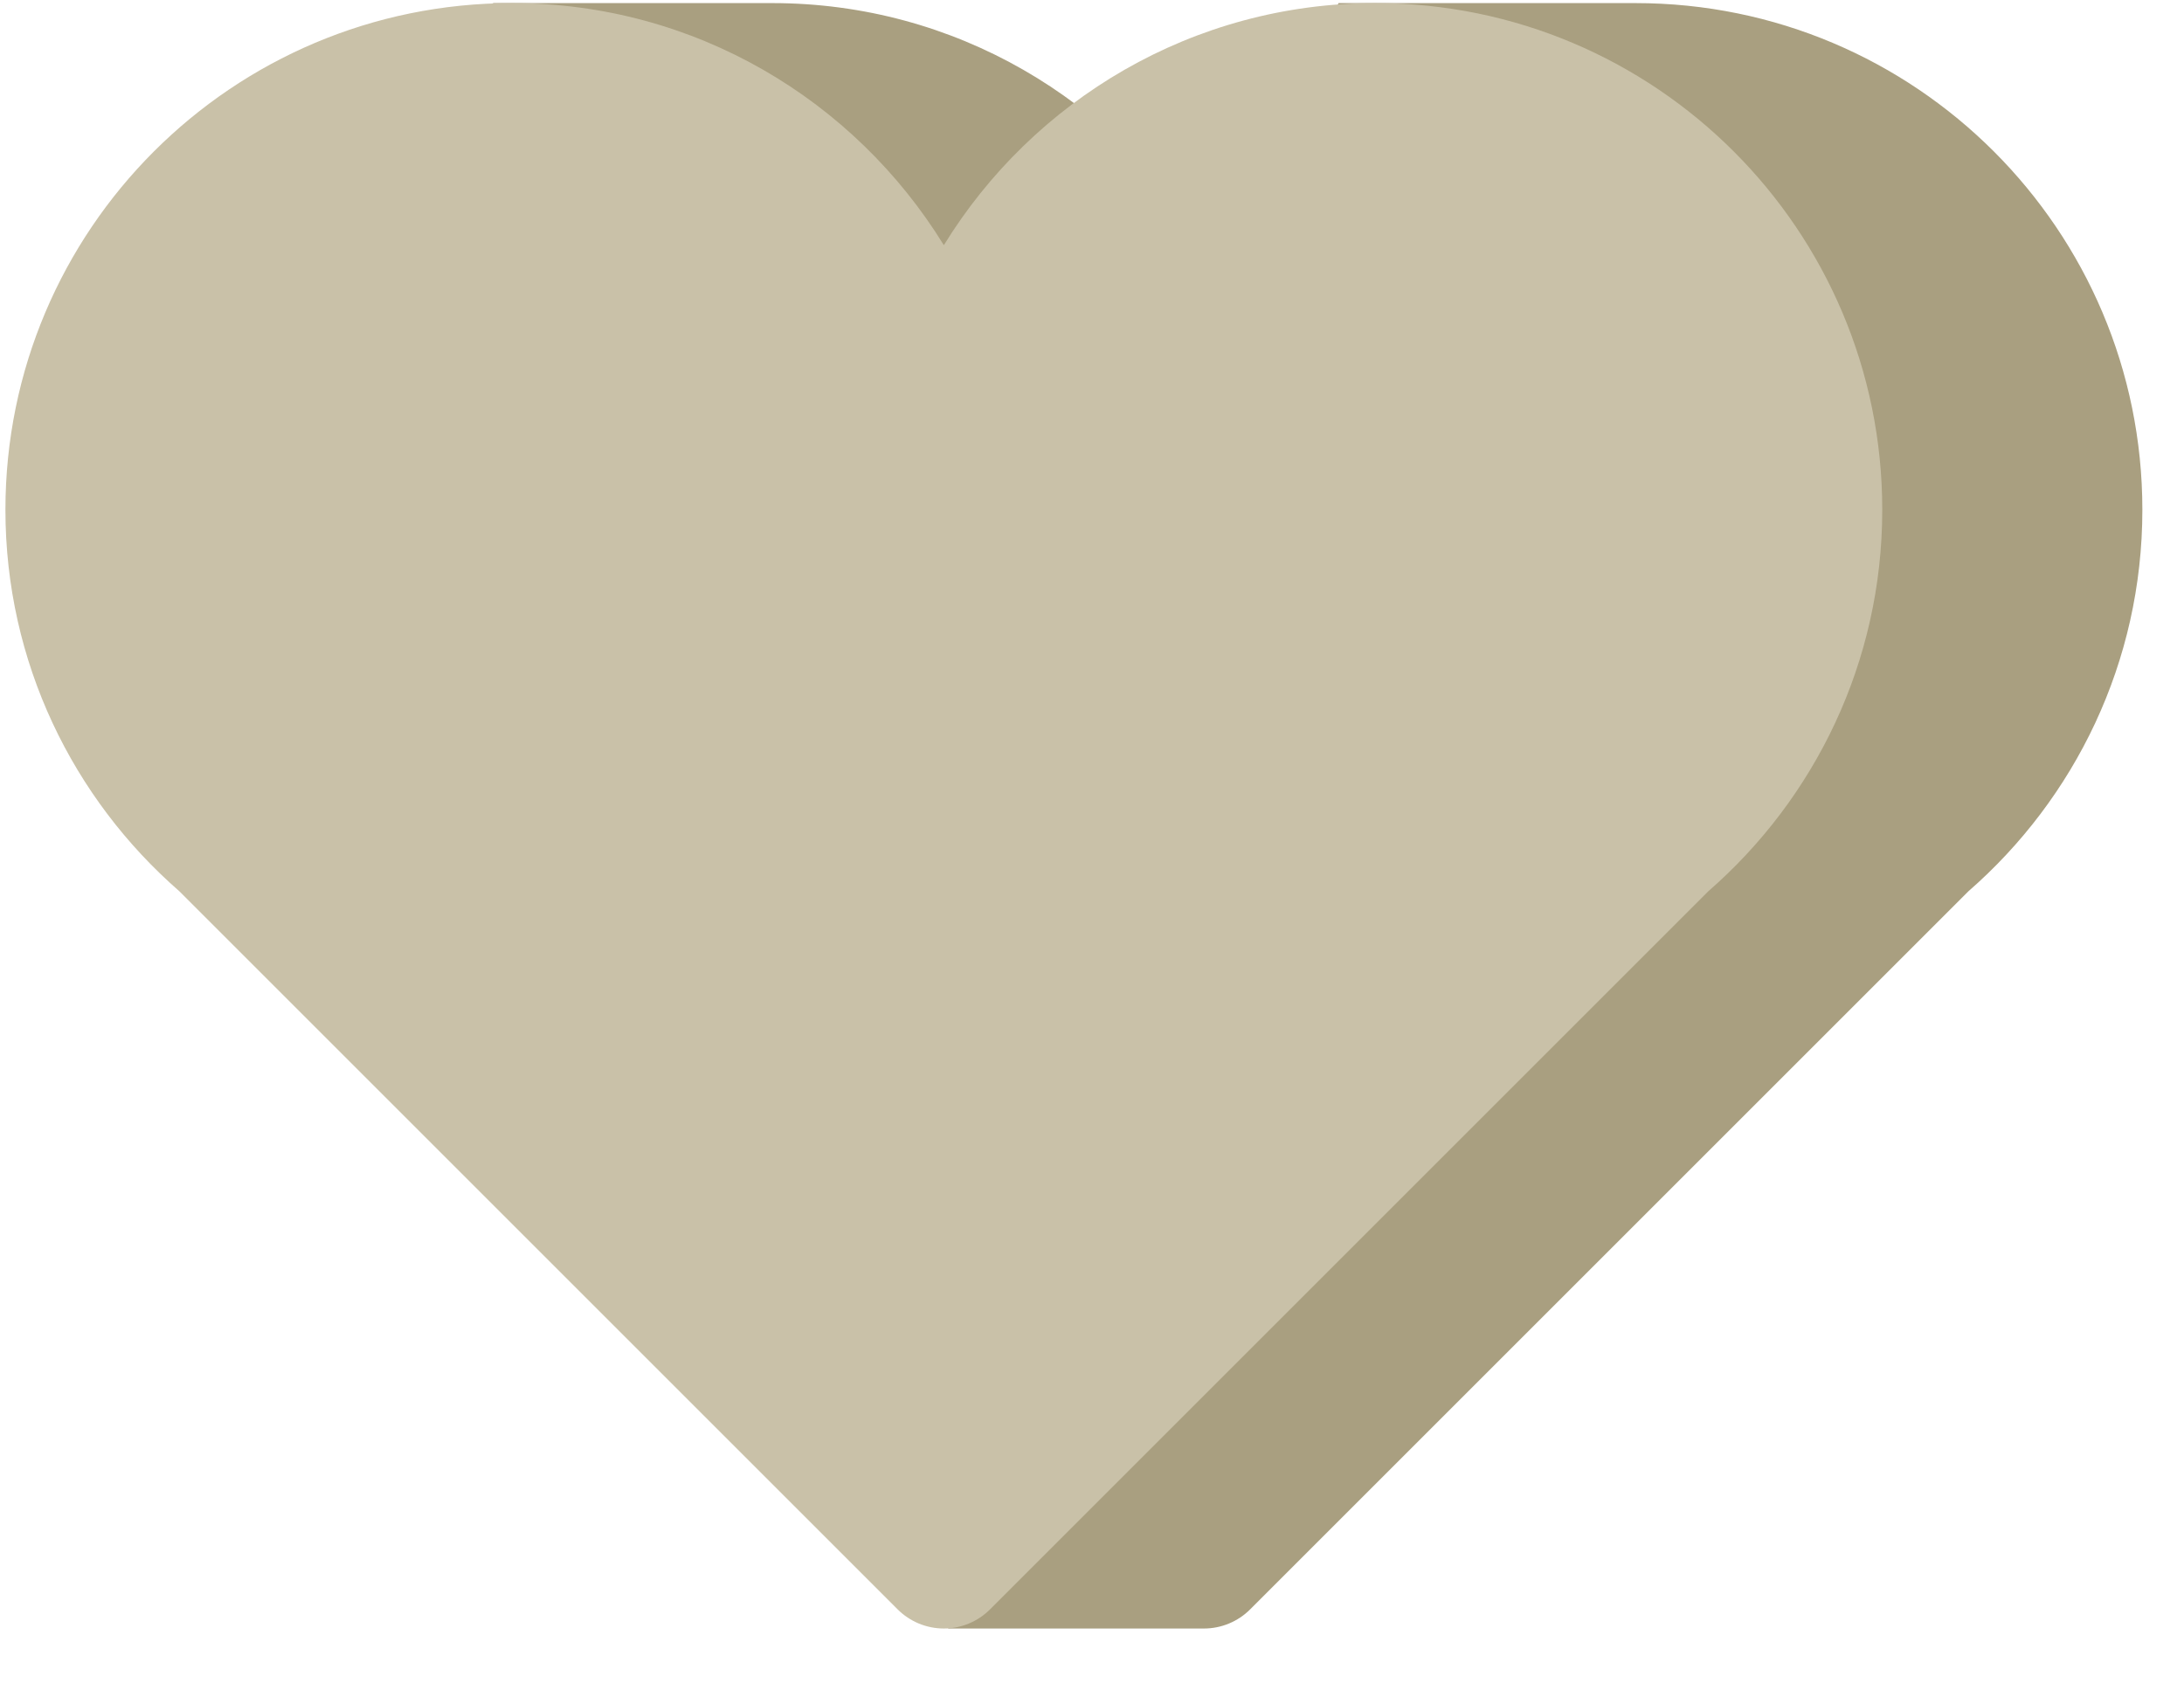 <svg width="31" height="24" viewBox="0 0 31 24" fill="none" xmlns="http://www.w3.org/2000/svg">
<path d="M26.64 7.194C26.64 3.221 23.419 0 19.446 0C18.698 0 15.231 0 15.231 0C15.231 0 14.221 1.971 13.32 3.437C12.054 1.378 9.788 0 7.193 0C6.394 0 3.231 0 3.231 0C3.231 0 0 4.02 0 7.194C0 9.357 0.959 11.293 2.469 12.61L9.692 23.077C9.692 23.077 13.074 23.077 13.32 23.077C13.566 23.077 13.802 22.979 13.976 22.805L24.171 12.61C25.681 11.293 26.64 9.357 26.64 7.194Z" transform="translate(3.769 0.044)" fill="#A99F80"/>
<path d="M26.64 7.194C26.64 3.221 23.419 0 19.446 0C16.852 0 14.586 1.378 13.32 3.437C12.054 1.378 9.788 0 7.193 0C3.22 0 0 3.221 0 7.194C0 9.357 0.959 11.293 2.469 12.61L12.664 22.805C12.838 22.979 13.074 23.077 13.32 23.077C13.566 23.077 13.802 22.979 13.976 22.805L24.171 12.61C25.681 11.293 26.64 9.357 26.64 7.194Z" transform="translate(0.077 0.044)" fill="#C9C1A8"/>
</svg>
